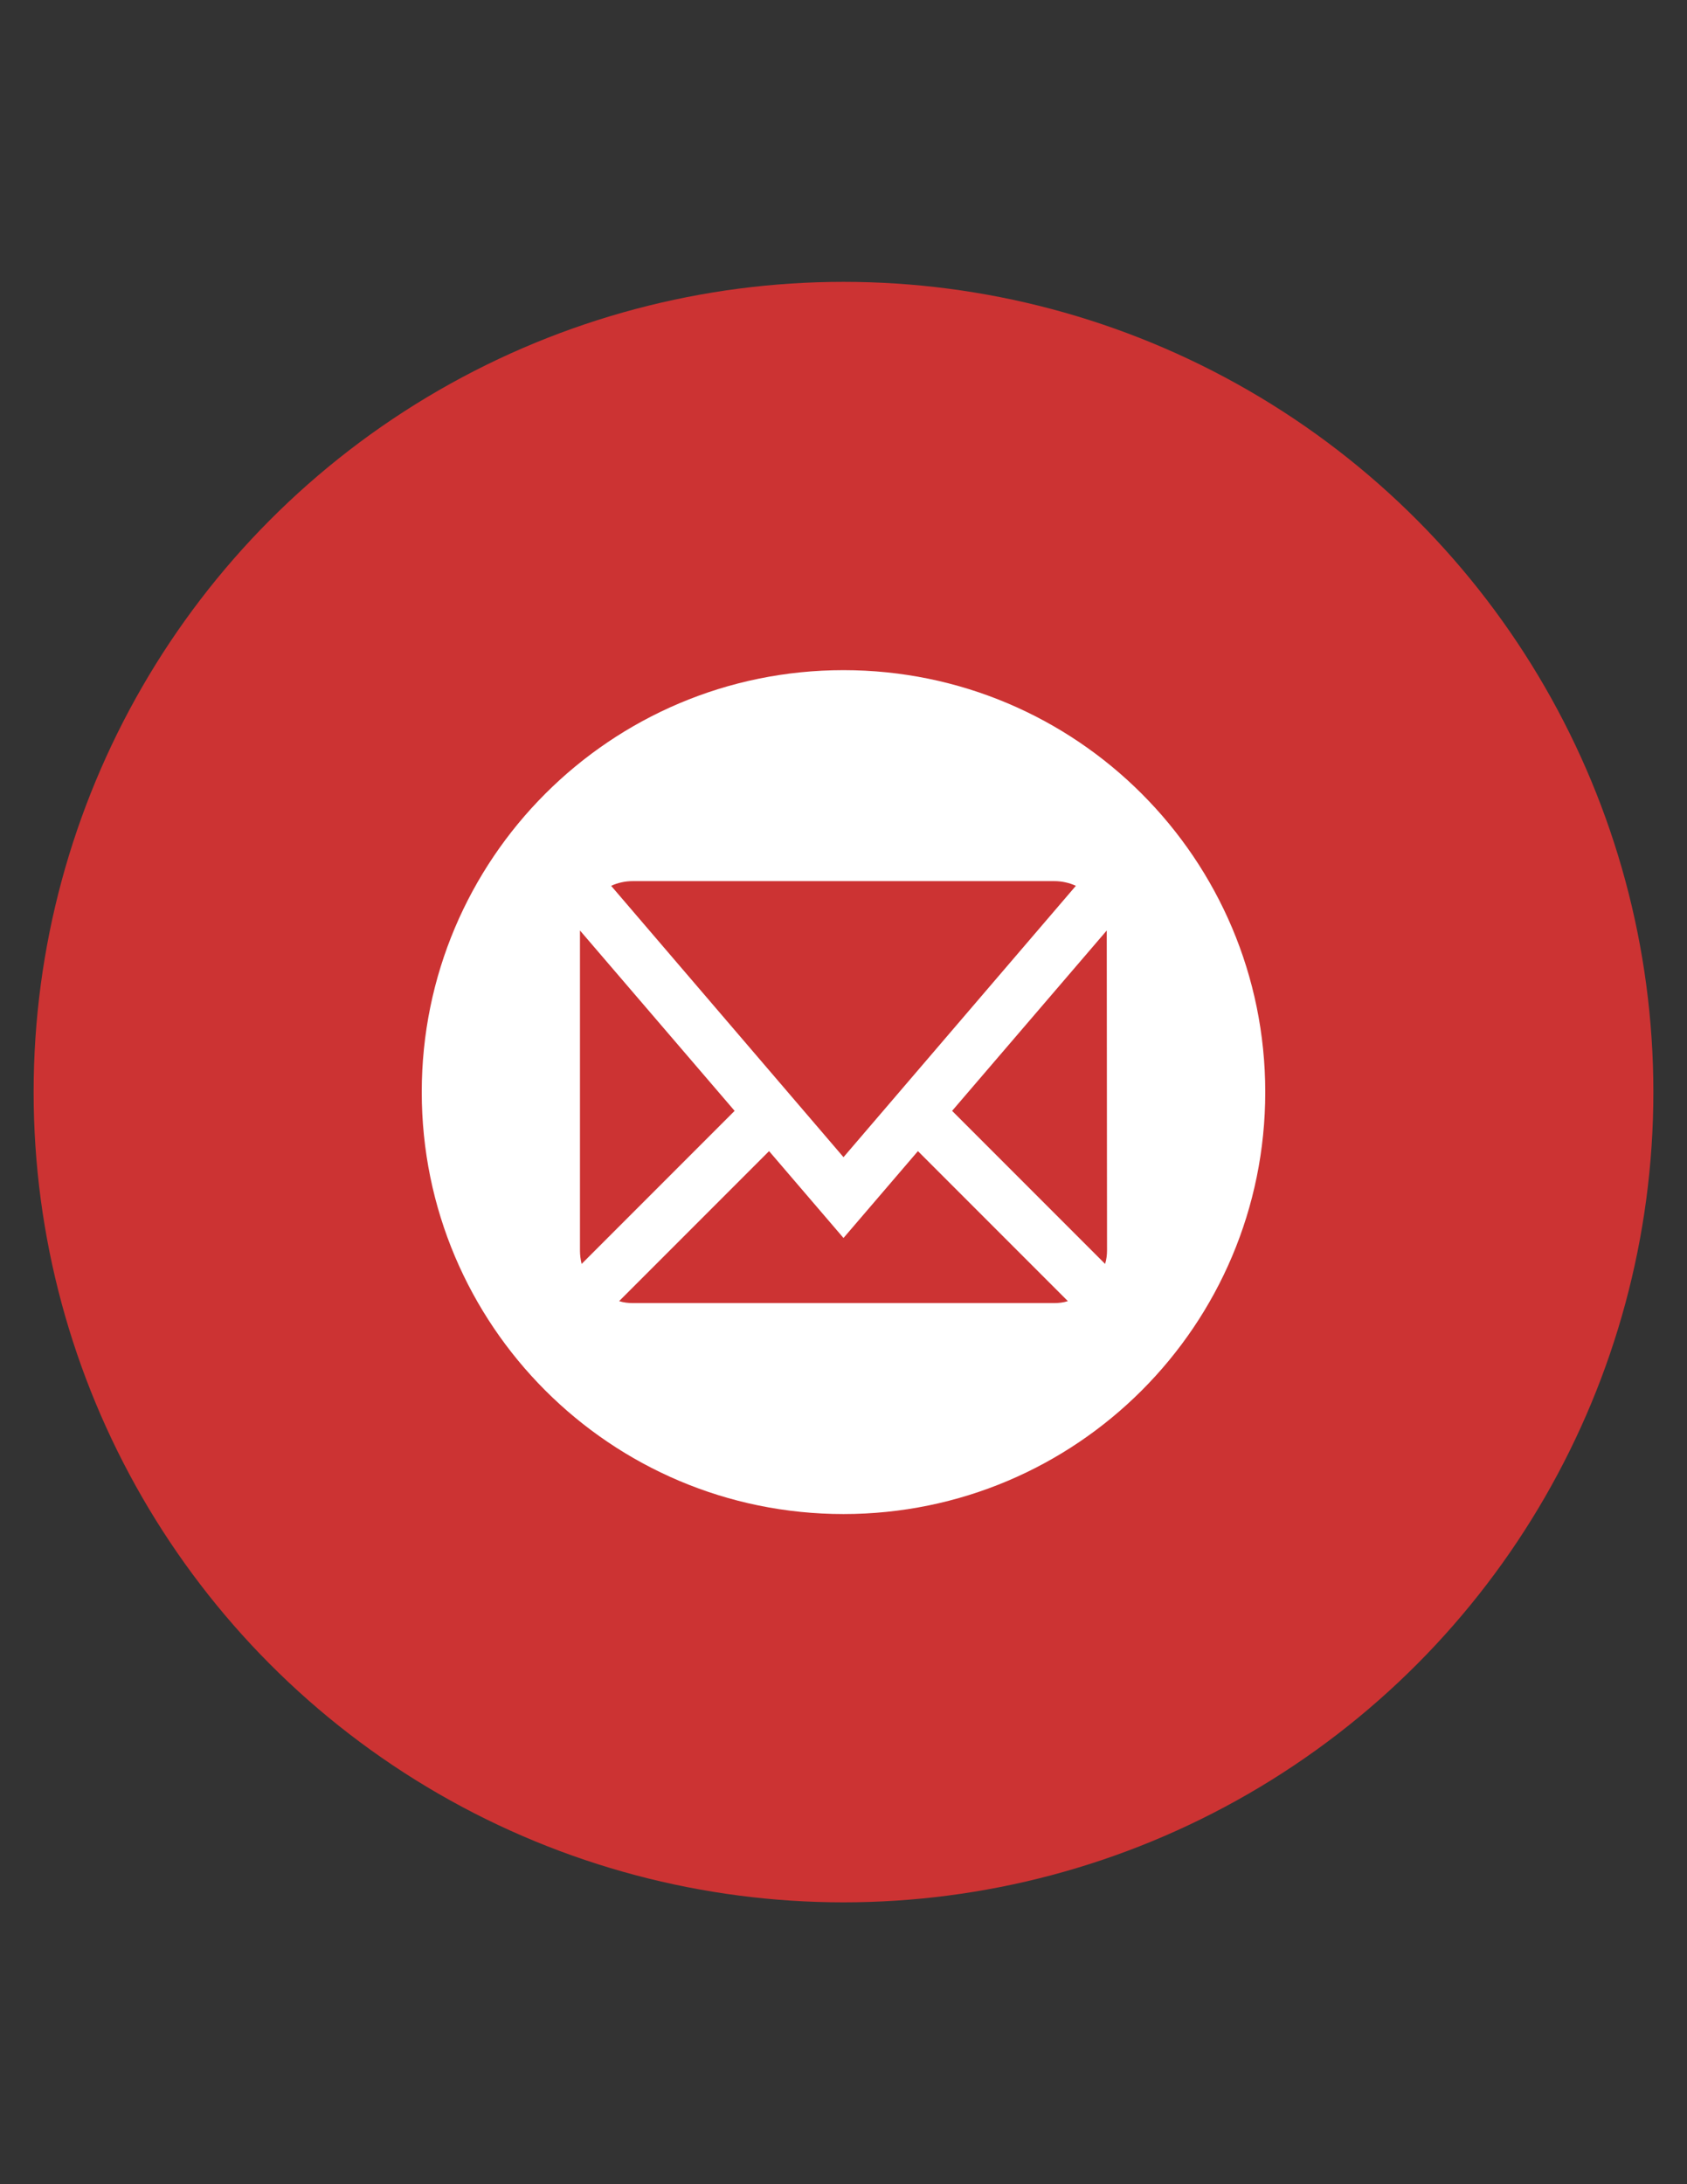 <?xml version="1.0" encoding="utf-8"?>
<!-- Generator: Adobe Illustrator 18.1.1, SVG Export Plug-In . SVG Version: 6.00 Build 0)  -->
<svg version="1.1" id="mail-icon" xmlns="http://www.w3.org/2000/svg" xmlns:xlink="http://www.w3.org/1999/xlink" x="0px" y="0px"
	 viewBox="0 0 612 792" enable-background="new 0 0 612 792" xml:space="preserve">
<rect x="0" y="0" width="612" height="792" fill="#333333" stroke="none"/>
<circle fill="#CC3333" cx="306" cy="396" r="293.8"/>
<path fill="#FFFFFF" d="M306,243c-84.5,0-153,68.5-153,153s68.5,153,153,153s153-68.5,153-153S390.5,243,306,243z M229.5,319.5h153
	c2.7,0,5.4,0.6,7.8,1.7L306,419.6l-84.3-98.4C224.1,320.1,226.8,319.5,229.5,319.5L229.5,319.5z M210.4,453.4V338.6
	c0-0.4,0-0.8,0-1.2l56.1,65.4L211,458.3C210.6,456.7,210.4,455.1,210.4,453.4L210.4,453.4z M382.5,472.5h-153
	c-1.7,0-3.3-0.2-4.9-0.7l54.4-54.4l27,31.5l27-31.5l54.4,54.4C385.8,472.3,384.2,472.5,382.5,472.5L382.5,472.5z M401.6,453.4
	c0,1.7-0.2,3.3-0.7,4.9l-55.5-55.5l56.1-65.4c0,0.4,0,0.8,0,1.2L401.6,453.4L401.6,453.4z"/>
</svg>
